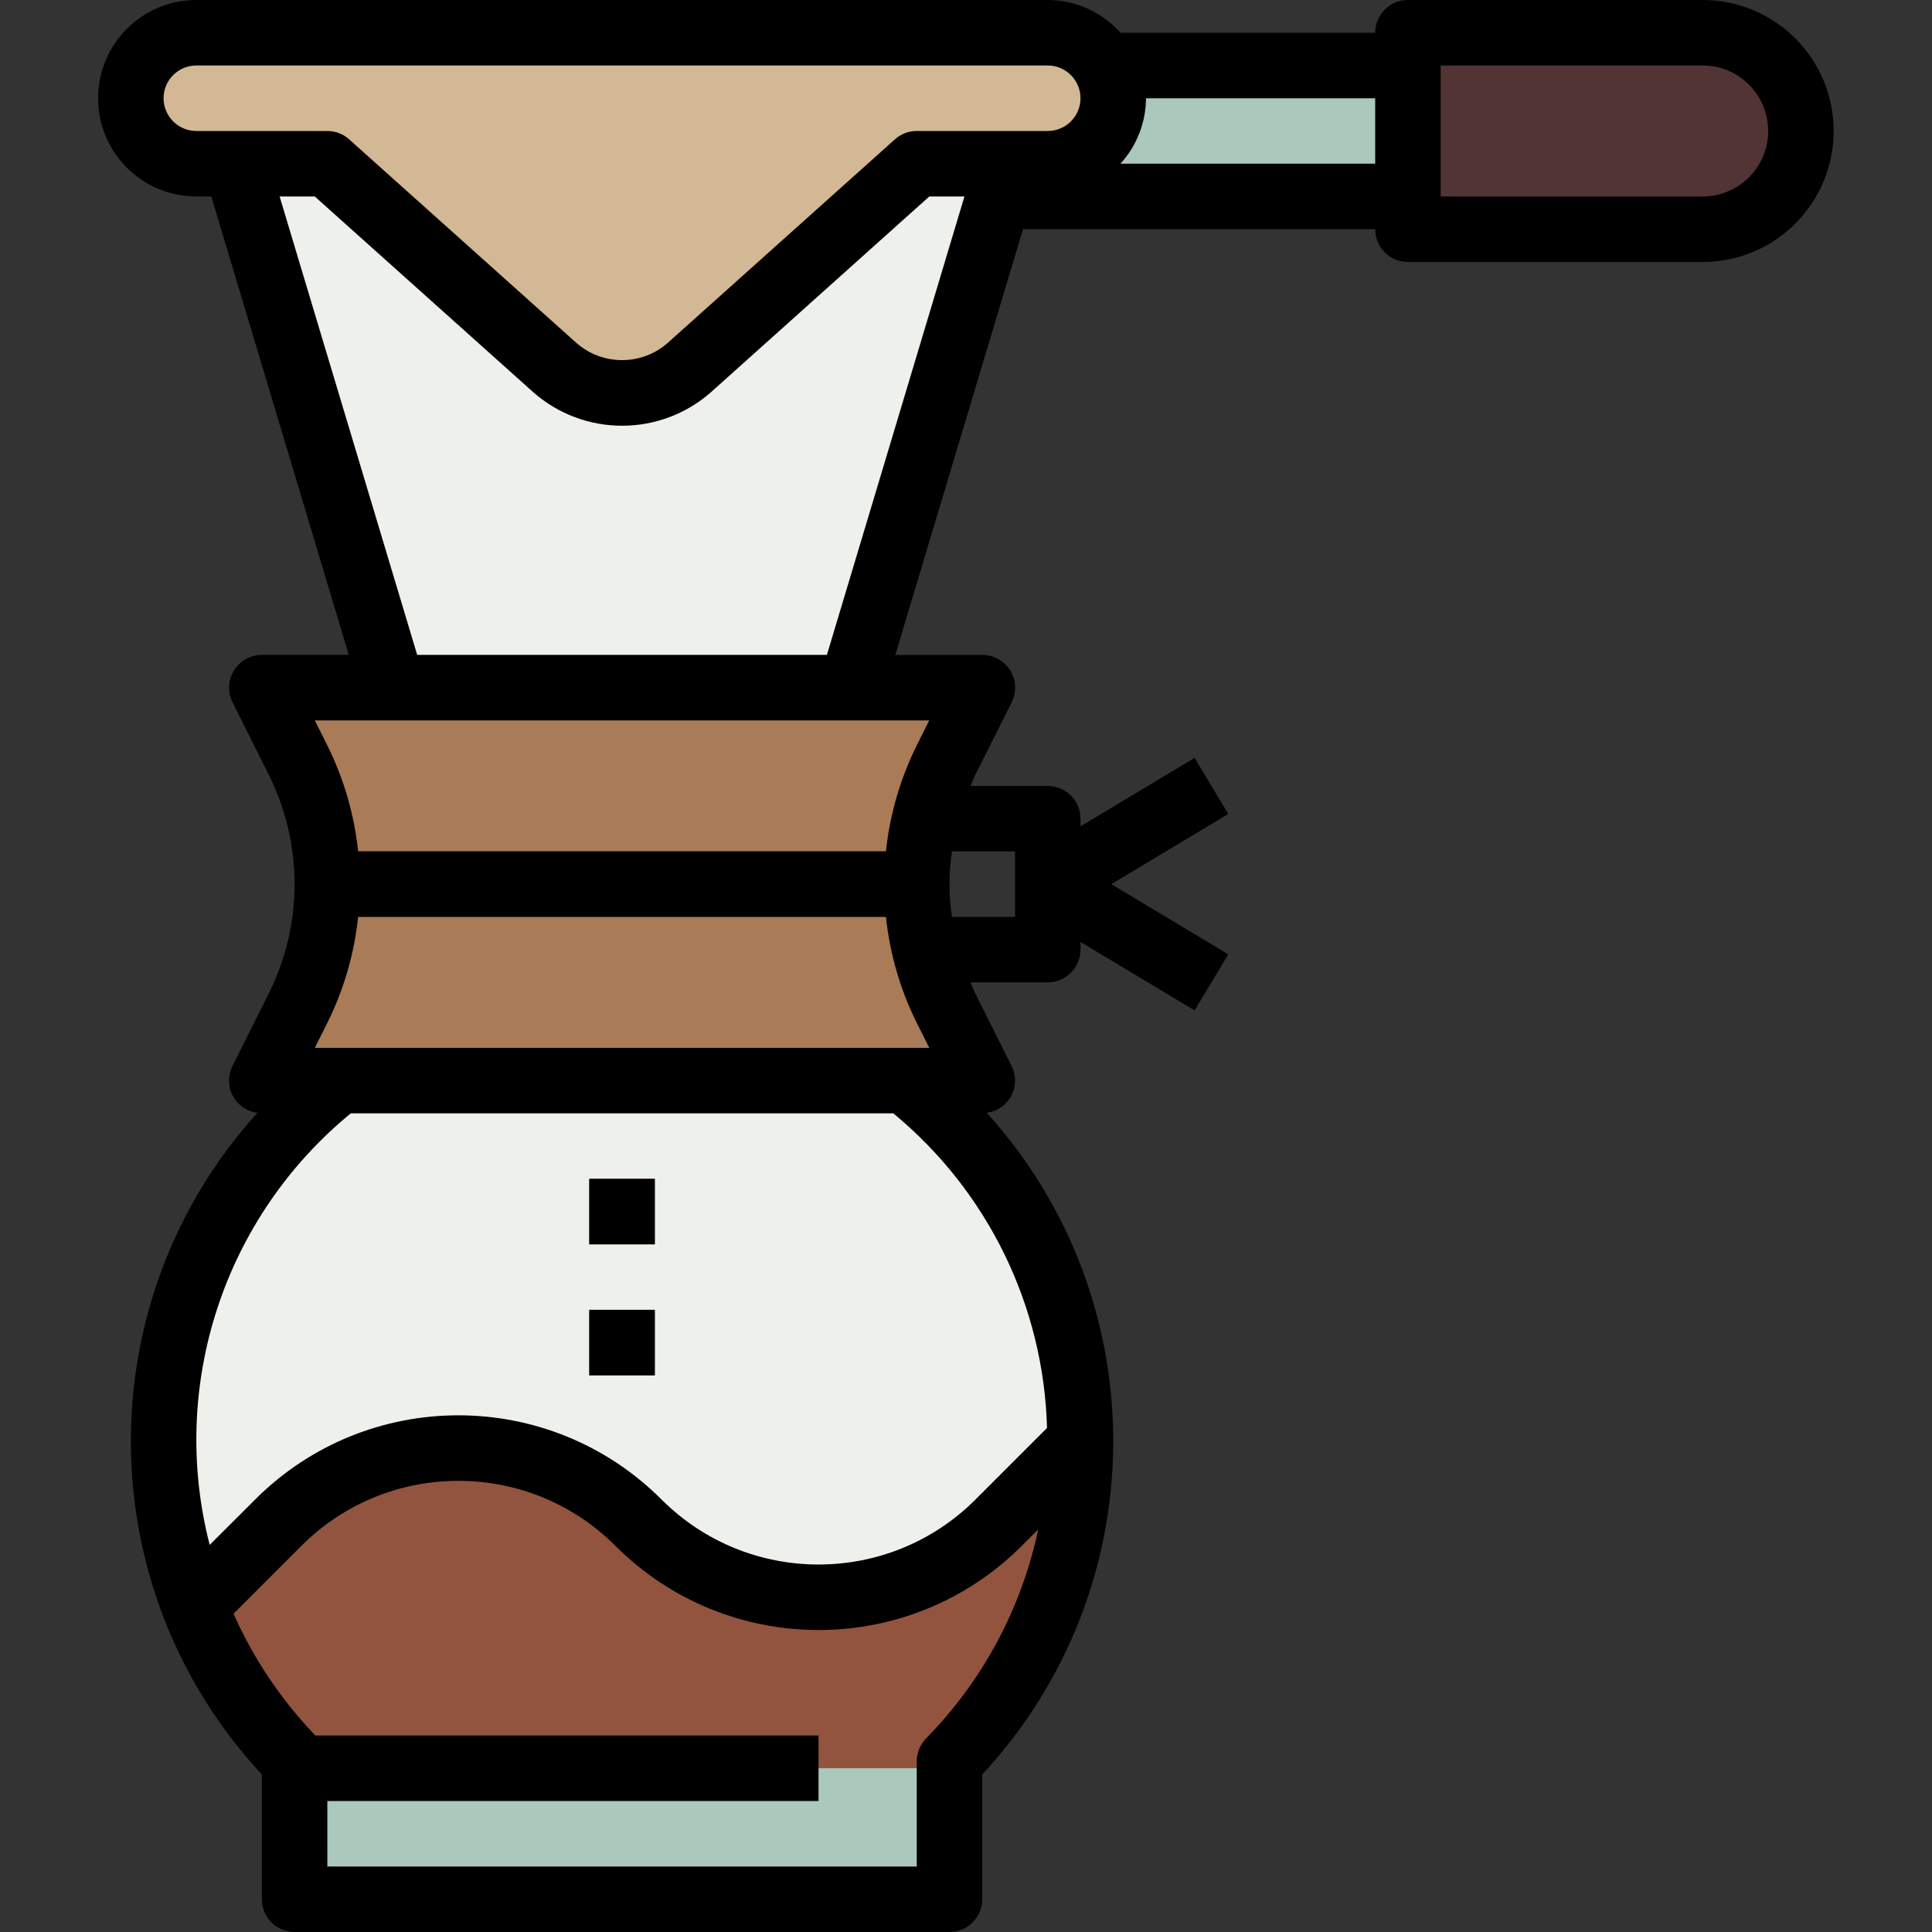 <svg width="30" height="30" viewBox="0 0 30 30" fill="none" xmlns="http://www.w3.org/2000/svg">
<rect x="0" y="0" width="30" height="30" fill="#333333" stroke="none"/>
<g clip-path="url(#clip0)">
<path d="M16.269 15.254H13.727V14.237H15.761V13.22H13.727V12.203H16.269C16.55 12.203 16.778 12.431 16.778 12.712V14.745C16.778 15.026 16.55 15.254 16.269 15.254Z" fill="#523434"/>
<path d="M18.549 15.69L16.006 14.165C15.766 14.02 15.688 13.708 15.832 13.467C15.875 13.396 15.935 13.336 16.006 13.293L18.549 11.768L19.072 12.639L17.256 13.729L19.072 14.819L18.549 15.69Z" fill="#523434"/>
<path d="M15.252 1.017H22.371V3.051H15.252V1.017Z" fill="#ABC8BC"/>
<path d="M16.778 22.373C16.781 18.442 13.596 15.252 9.664 15.25C5.733 15.248 2.544 18.433 2.541 22.364C2.54 24.228 3.27 26.019 4.575 27.351V29.492H14.744V27.351C16.049 26.023 16.78 24.235 16.778 22.373Z" fill="#EEF1EB"/>
<path d="M9.913 23.644C8.369 22.099 5.865 22.099 4.321 23.643C4.321 23.644 4.32 23.644 4.32 23.644L3.025 24.939C3.373 25.839 3.9 26.66 4.574 27.35V29.491H14.744V27.35C16.049 26.023 16.779 24.235 16.778 22.373L15.507 23.644C13.963 25.189 11.459 25.189 9.914 23.645C9.914 23.645 9.914 23.645 9.913 23.644Z" fill="#92543E"/>
<path d="M4.574 27.457H14.744V29.491H4.574V27.457Z" fill="#ABC8BC"/>
<path d="M9.15 18.305H10.168V19.322H9.15V18.305Z" fill="#92543E"/>
<path d="M9.15 20.339H10.168V21.356H9.15V20.339Z" fill="#92543E"/>
<path d="M13.218 10.678H6.1L3.049 0.509H16.269L13.218 10.678Z" fill="#EEF1EB"/>
<path d="M14.236 2.542L10.711 5.702C10.112 6.235 9.209 6.235 8.609 5.702L5.084 2.542H3.05C2.488 2.542 2.033 2.087 2.033 1.525C2.033 0.964 2.488 0.508 3.05 0.508H16.27C16.832 0.508 17.287 0.964 17.287 1.525C17.287 2.087 16.832 2.542 16.27 2.542H14.236Z" fill="#D2B894"/>
<path d="M21.863 0.509H26.439C27.282 0.509 27.965 1.192 27.965 2.034C27.965 2.877 27.282 3.56 26.439 3.56H21.863V0.509Z" fill="#523434"/>
<path d="M15.253 16.779H4.066L4.629 15.655C4.928 15.057 5.083 14.397 5.083 13.729C5.083 13.06 4.928 12.4 4.629 11.802L4.066 10.678H15.253L14.69 11.802C14.392 12.4 14.236 13.06 14.236 13.729C14.236 14.397 14.392 15.057 14.69 15.655L15.253 16.779Z" fill="#A97B56"/>
<path d="M14.236 13.729C14.236 13.559 14.246 13.389 14.266 13.22H5.053C5.093 13.558 5.093 13.899 5.053 14.237H14.266C14.246 14.068 14.236 13.898 14.236 13.729Z" fill="#523434"/>
<path d="M3.049 3.051H3.281L5.416 10.169H4.066C3.785 10.169 3.557 10.397 3.557 10.678C3.557 10.757 3.575 10.835 3.611 10.905L4.173 12.03C4.708 13.099 4.708 14.358 4.173 15.428L3.611 16.552C3.485 16.8 3.584 17.103 3.831 17.228C3.883 17.255 3.939 17.272 3.997 17.279C1.351 20.203 1.381 24.666 4.066 27.554V29.491C4.066 29.772 4.293 30 4.574 30H14.744C15.024 30 15.252 29.772 15.252 29.491V27.554C17.937 24.666 17.968 20.203 15.322 17.279C15.597 17.244 15.793 16.993 15.758 16.717C15.751 16.66 15.734 16.604 15.707 16.552L15.145 15.428C15.117 15.372 15.094 15.312 15.07 15.254H16.269C16.55 15.254 16.778 15.027 16.778 14.746V14.627L18.55 15.69L19.073 14.819L17.257 13.729L19.073 12.639L18.55 11.768L16.778 12.831V12.712C16.778 12.431 16.55 12.204 16.269 12.204H15.071C15.096 12.145 15.117 12.086 15.145 12.03L15.71 10.905C15.835 10.654 15.734 10.349 15.482 10.223C15.411 10.188 15.332 10.169 15.252 10.17H13.902L15.885 3.559H21.354C21.354 3.84 21.581 4.068 21.862 4.068H26.439C27.562 4.068 28.473 3.157 28.473 2.034C28.473 0.911 27.562 0 26.439 0H21.862C21.581 0 21.354 0.228 21.354 0.509H17.398C17.111 0.186 16.701 0.001 16.269 0H3.049C2.206 0 1.523 0.683 1.523 1.526C1.523 2.368 2.206 3.051 3.049 3.051ZM5.561 14.237H13.757C13.817 14.81 13.979 15.367 14.235 15.883L14.43 16.271H4.888L5.083 15.883C5.339 15.367 5.501 14.81 5.561 14.237ZM5.447 17.288H13.871C15.336 18.495 16.207 20.276 16.258 22.174L15.147 23.285C13.801 24.63 11.619 24.63 10.273 23.285C8.53 21.541 5.704 21.541 3.961 23.285L3.256 23.989C2.62 21.52 3.475 18.905 5.447 17.288ZM14.38 26.994C14.287 27.09 14.235 27.217 14.235 27.35V28.983H5.083V27.966H12.71V26.949H4.897C4.367 26.397 3.937 25.757 3.626 25.058L4.681 24.003C6.027 22.658 8.209 22.658 9.555 24.003C11.298 25.747 14.124 25.747 15.867 24.003L16.121 23.749C15.862 24.975 15.258 26.101 14.38 26.994ZM15.761 13.22V14.237H14.782C14.731 13.9 14.731 13.557 14.782 13.22H15.761ZM14.235 11.575C13.979 12.091 13.817 12.648 13.757 13.22H5.561C5.501 12.648 5.339 12.091 5.083 11.575L4.888 11.186H14.429L14.235 11.575ZM6.478 10.169L4.342 3.051H4.888L8.271 6.082C9.063 6.787 10.257 6.787 11.049 6.082L14.43 3.051H14.976L12.84 10.169H6.478ZM26.439 1.017C27 1.017 27.456 1.472 27.456 2.034C27.456 2.596 27 3.051 26.439 3.051H22.371V1.017H26.439ZM21.354 1.526V2.542H17.398C17.652 2.265 17.793 1.902 17.795 1.526H21.354ZM3.049 1.017H16.269C16.55 1.017 16.778 1.245 16.778 1.526C16.778 1.806 16.55 2.034 16.269 2.034H14.235C14.11 2.034 13.989 2.08 13.896 2.164L10.371 5.322C9.965 5.682 9.353 5.682 8.947 5.322L5.422 2.164C5.329 2.08 5.208 2.034 5.083 2.034H3.049C2.768 2.034 2.54 1.806 2.54 1.526C2.54 1.245 2.768 1.017 3.049 1.017Z" fill="black"/>
<path d="M9.15 18.305H10.168V19.322H9.15V18.305Z" fill="black"/>
<path d="M9.15 20.339H10.168V21.356H9.15V20.339Z" fill="black"/>
</g>
<defs>
<clipPath id="clip0">
<rect width="30" height="30" fill="white"/>
</clipPath>
</defs>
</svg>
